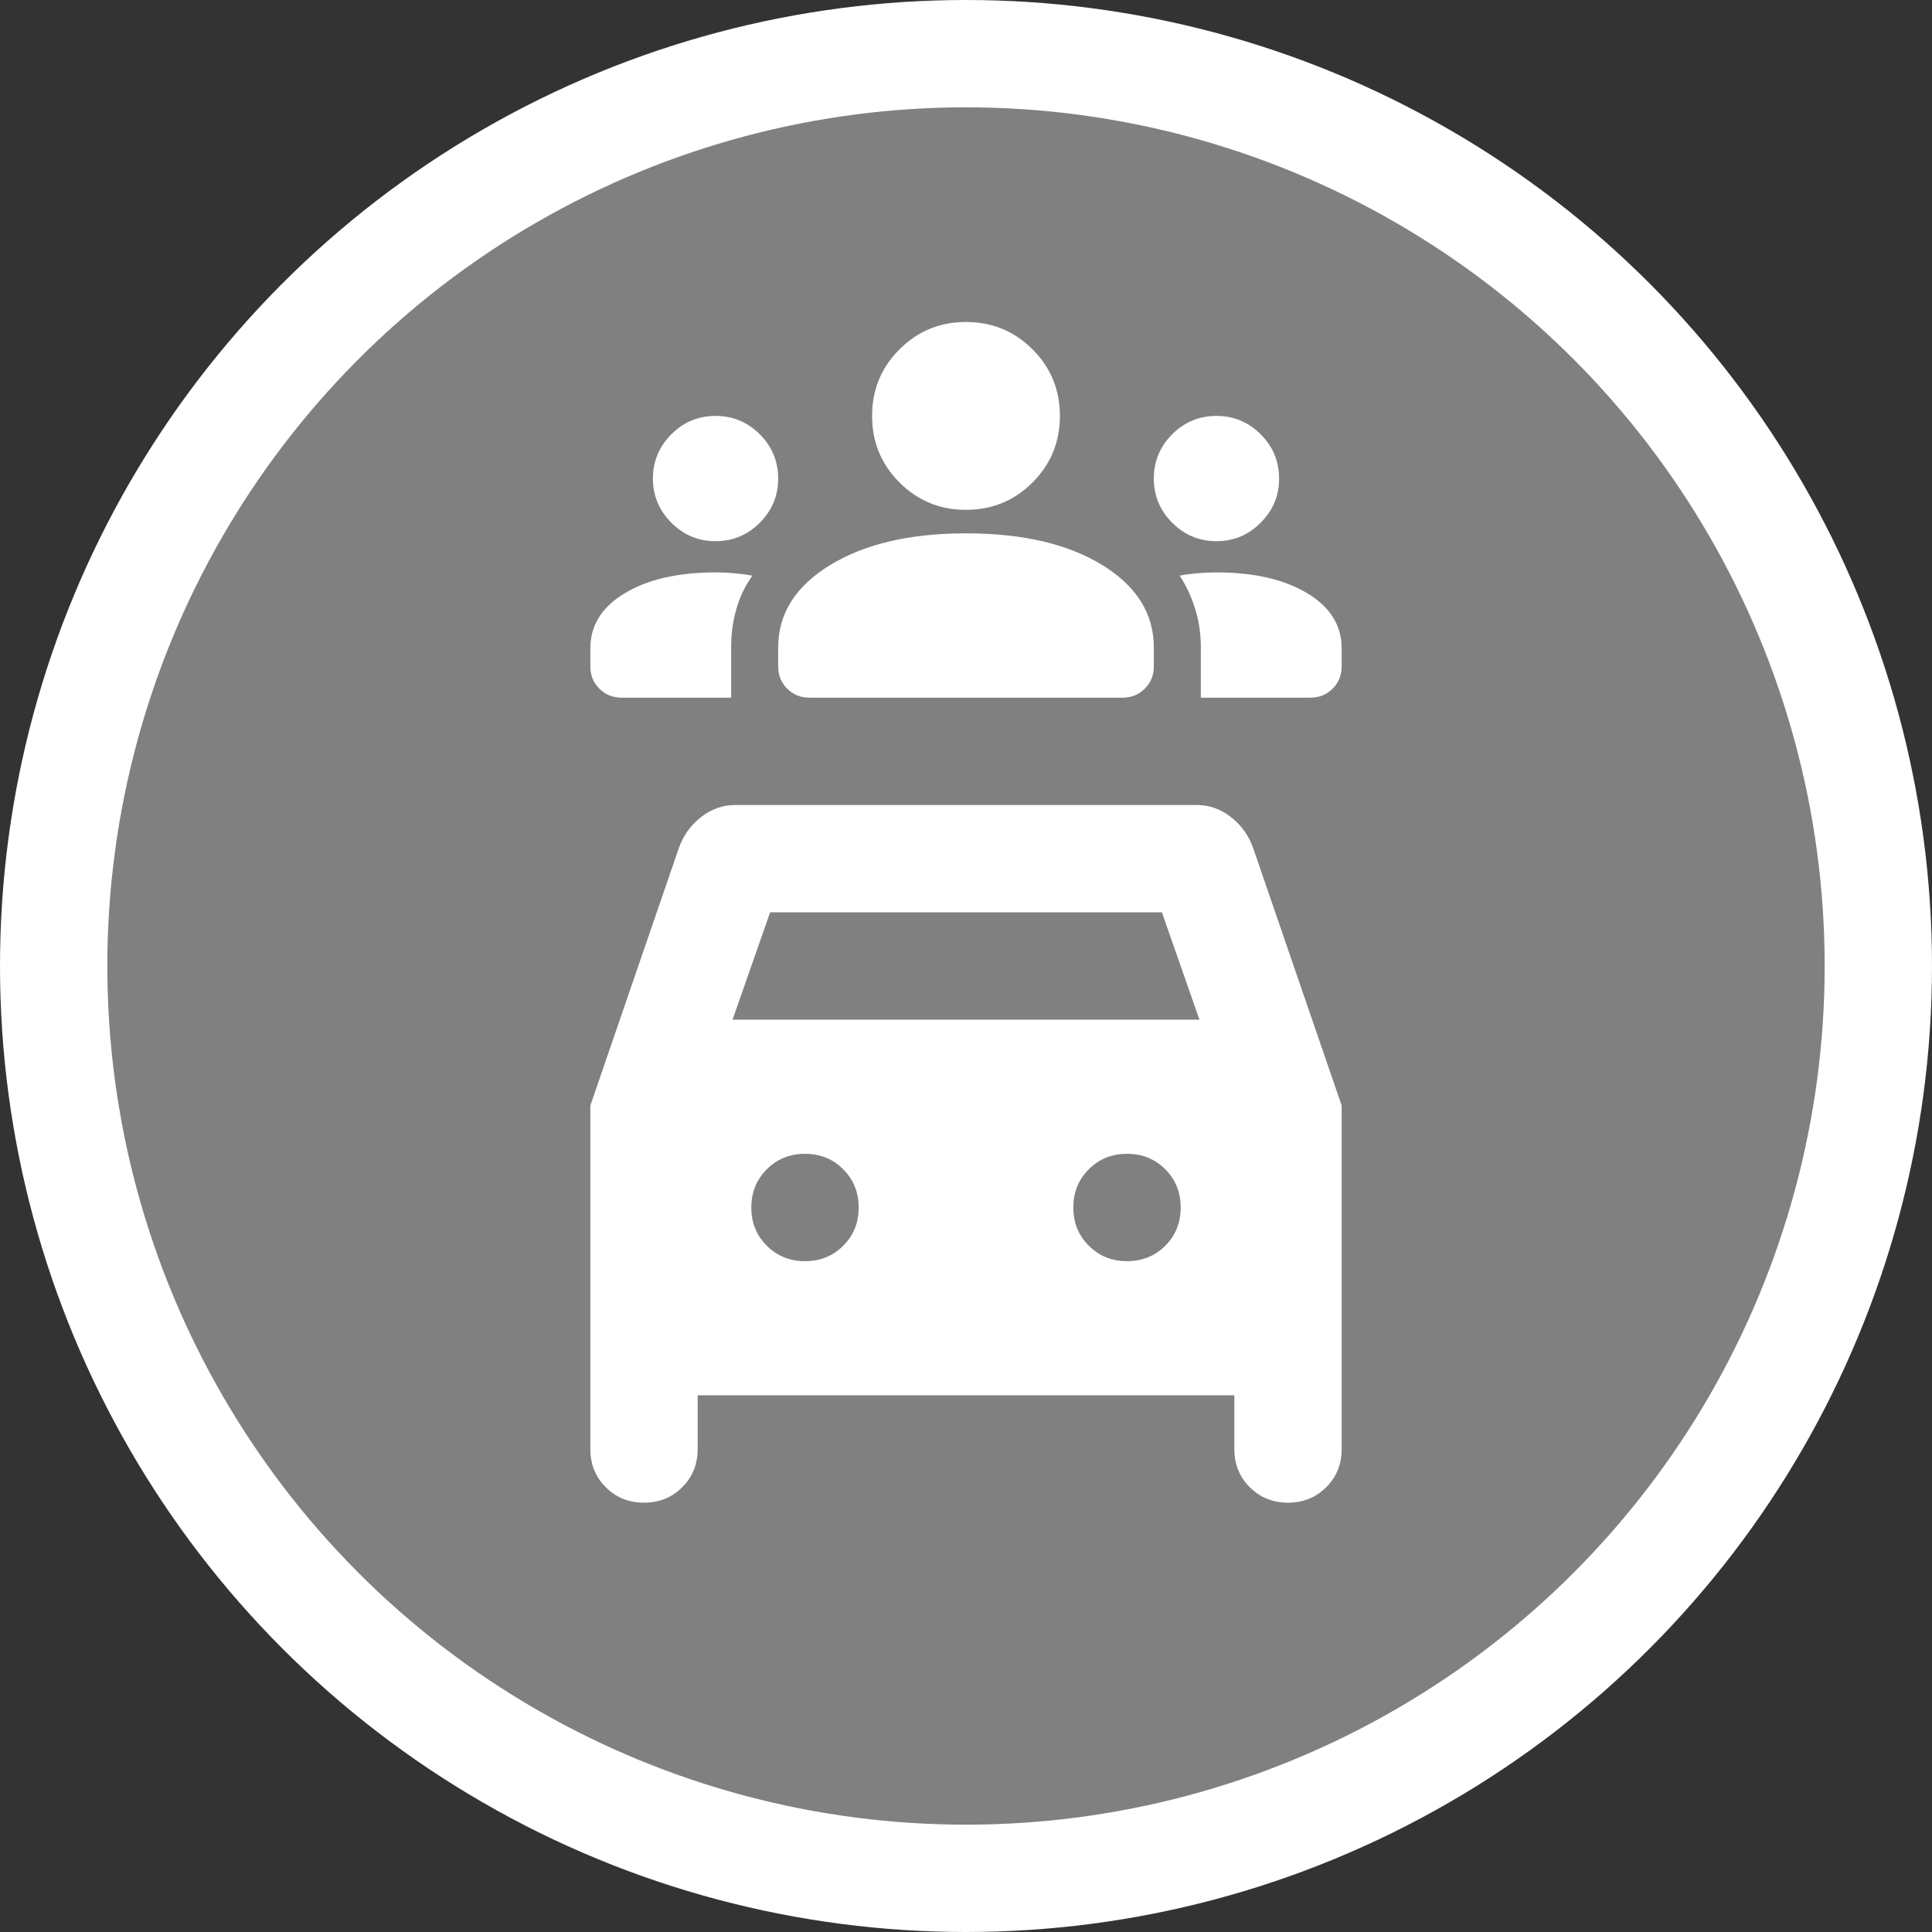 <svg width="18" height="18" viewBox="0 0 18 18" fill="none" xmlns="http://www.w3.org/2000/svg">
<rect x="0" y="0" width="18" height="18" fill="#333333" stroke="none"/>
<circle cx="9" cy="9" r="8.5" fill="#808080" stroke="white"/>
<path d="M7.5 11.75C7.642 11.75 7.761 11.702 7.856 11.606C7.952 11.511 8 11.392 8 11.25C8 11.108 7.952 10.99 7.856 10.894C7.761 10.798 7.642 10.75 7.5 10.75C7.358 10.75 7.24 10.798 7.144 10.894C7.048 10.99 7 11.108 7 11.25C7 11.392 7.048 11.511 7.144 11.606C7.24 11.702 7.358 11.75 7.5 11.75ZM10.5 11.75C10.642 11.75 10.761 11.702 10.857 11.606C10.952 11.511 11 11.392 11 11.25C11 11.108 10.952 10.99 10.857 10.894C10.761 10.798 10.642 10.75 10.5 10.75C10.358 10.75 10.24 10.798 10.144 10.894C10.048 10.99 10 11.108 10 11.25C10 11.392 10.048 11.511 10.144 11.606C10.24 11.702 10.358 11.75 10.5 11.75ZM6 14C5.858 14 5.739 13.952 5.644 13.856C5.548 13.761 5.5 13.642 5.5 13.5V10.3L6.325 7.9C6.367 7.783 6.435 7.688 6.531 7.613C6.627 7.538 6.733 7.5 6.85 7.5H11.15C11.267 7.5 11.373 7.538 11.469 7.613C11.565 7.688 11.633 7.783 11.675 7.9L12.5 10.3V13.5C12.5 13.642 12.452 13.761 12.356 13.856C12.26 13.952 12.142 14 12 14C11.858 14 11.74 13.952 11.644 13.856C11.548 13.761 11.5 13.642 11.5 13.5V13H6.5V13.5C6.5 13.642 6.452 13.761 6.356 13.856C6.261 13.952 6.142 14 6 14ZM6.825 9.5H11.175L10.825 8.5H7.175L6.825 9.5Z" fill="white"/>
<path d="M5.792 6.5C5.709 6.5 5.64 6.472 5.584 6.416C5.528 6.36 5.5 6.291 5.5 6.208V6.041C5.5 5.827 5.607 5.655 5.821 5.527C6.035 5.398 6.317 5.333 6.667 5.333C6.73 5.333 6.789 5.336 6.845 5.341C6.901 5.346 6.956 5.353 7.009 5.363C6.941 5.46 6.891 5.564 6.86 5.676C6.828 5.788 6.812 5.907 6.812 6.033V6.5H5.792ZM7.542 6.5C7.459 6.5 7.39 6.472 7.334 6.416C7.278 6.36 7.25 6.291 7.25 6.208V6.033C7.25 5.717 7.412 5.461 7.735 5.264C8.058 5.067 8.48 4.969 9 4.969C9.525 4.969 9.948 5.067 10.269 5.264C10.59 5.461 10.75 5.717 10.75 6.033V6.208C10.75 6.291 10.722 6.36 10.666 6.416C10.61 6.472 10.541 6.5 10.458 6.5H7.542ZM11.188 6.5V6.033C11.188 5.907 11.171 5.788 11.136 5.676C11.102 5.564 11.054 5.46 10.991 5.363C11.044 5.353 11.099 5.346 11.155 5.341C11.211 5.336 11.27 5.333 11.333 5.333C11.683 5.333 11.965 5.398 12.179 5.527C12.393 5.655 12.5 5.827 12.5 6.041V6.208C12.5 6.291 12.472 6.36 12.416 6.416C12.36 6.472 12.291 6.5 12.208 6.5H11.188ZM6.667 5.042C6.506 5.042 6.369 4.985 6.255 4.87C6.141 4.756 6.083 4.619 6.083 4.458C6.083 4.298 6.141 4.161 6.255 4.046C6.369 3.932 6.506 3.875 6.667 3.875C6.827 3.875 6.964 3.932 7.079 4.046C7.193 4.161 7.25 4.298 7.25 4.458C7.25 4.619 7.193 4.756 7.079 4.87C6.964 4.985 6.827 5.042 6.667 5.042ZM11.333 5.042C11.173 5.042 11.036 4.985 10.921 4.87C10.807 4.756 10.75 4.619 10.75 4.458C10.75 4.298 10.807 4.161 10.921 4.046C11.036 3.932 11.173 3.875 11.333 3.875C11.494 3.875 11.631 3.932 11.745 4.046C11.86 4.161 11.917 4.298 11.917 4.458C11.917 4.619 11.86 4.756 11.745 4.87C11.631 4.985 11.494 5.042 11.333 5.042ZM9 4.75C8.757 4.75 8.55 4.665 8.38 4.495C8.21 4.325 8.125 4.118 8.125 3.875C8.125 3.632 8.21 3.425 8.38 3.255C8.55 3.085 8.757 3 9 3C9.243 3 9.45 3.085 9.62 3.255C9.79 3.425 9.875 3.632 9.875 3.875C9.875 4.118 9.79 4.325 9.62 4.495C9.45 4.665 9.243 4.75 9 4.75Z" fill="white"/>
</svg>
